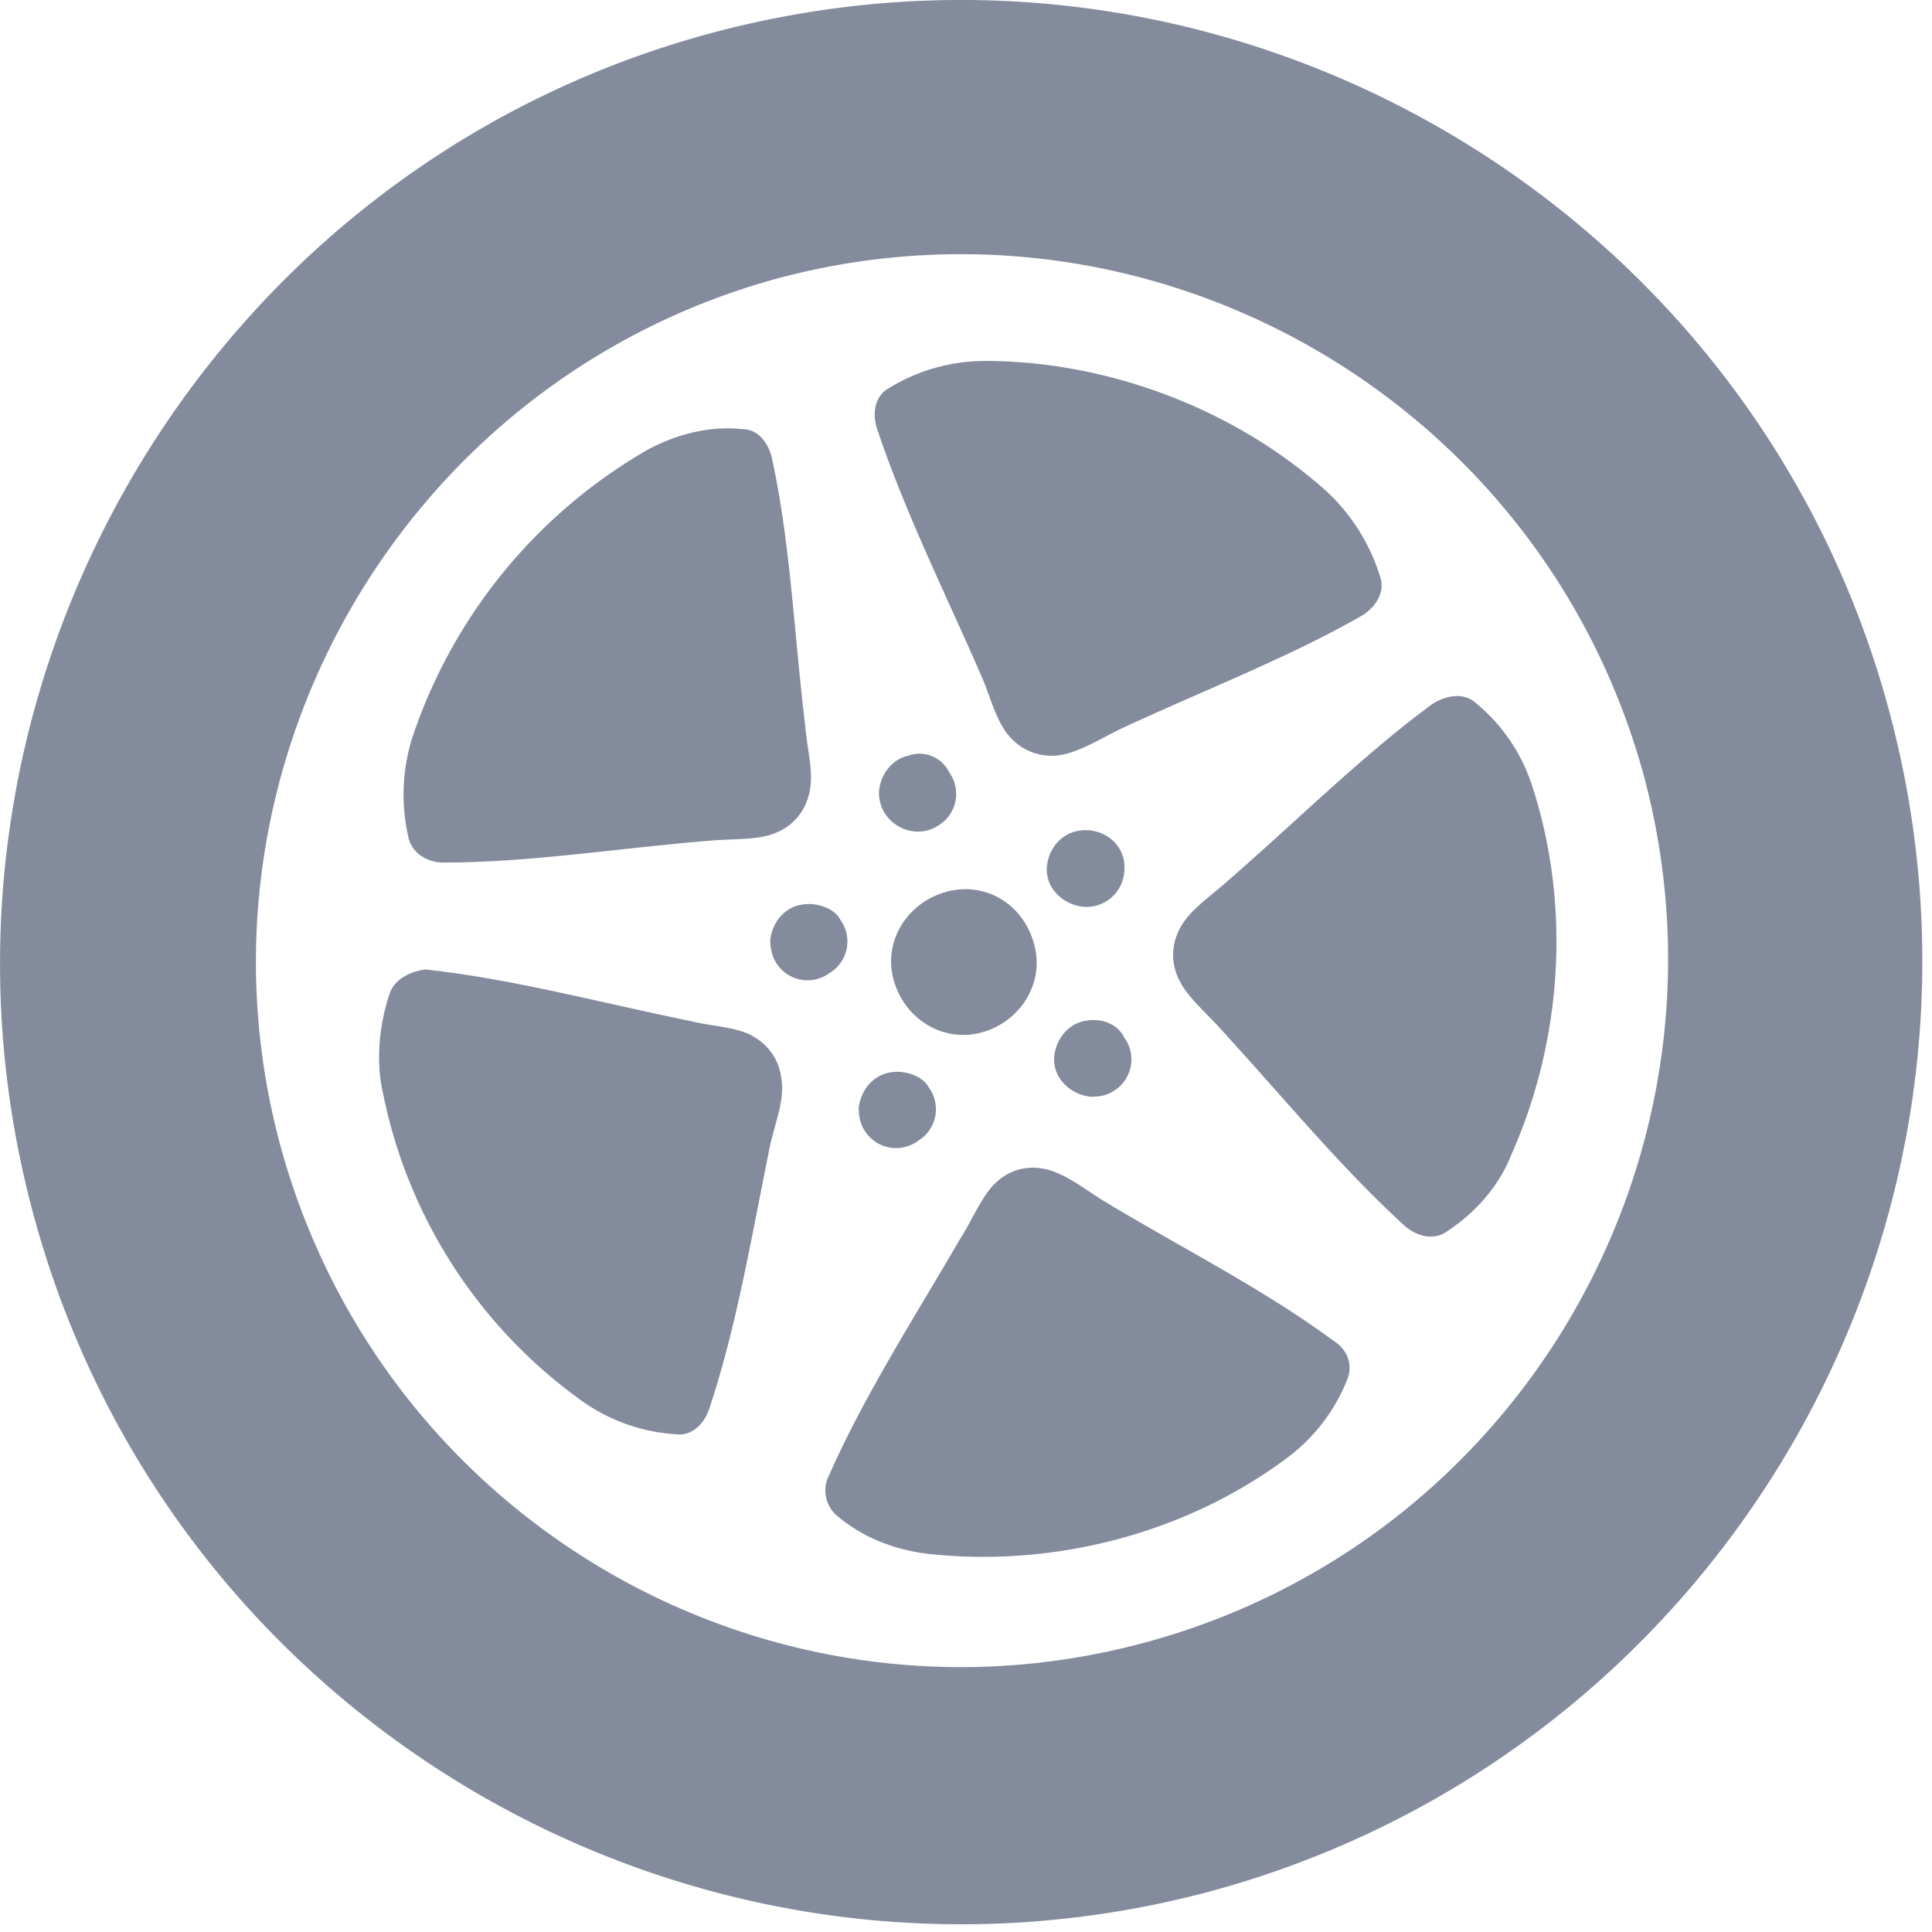 <svg xmlns="http://www.w3.org/2000/svg" xmlns:xlink="http://www.w3.org/1999/xlink" width="31" height="31" viewBox="0 0 31 31">
    <defs>
        <path id="a" d="M409.933 1412.937c1.983.207 4.084-.325 5.712-1.539a2.9 2.9 0 0 0 .976-1.272c.089-.237 0-.474-.237-.622-1.124-.828-2.426-1.48-3.699-2.249-.325-.207-.621-.443-.947-.503a.852.852 0 0 0-.74.208c-.236.207-.384.591-.591.917-.74 1.272-1.539 2.515-2.101 3.788a.532.532 0 0 0 .118.65c.414.356.947.563 1.51.622zm-8.67-9.025c-.178.503-.237 1.124-.118 1.627a8.01 8.01 0 0 0 3.195 4.942 2.913 2.913 0 0 0 1.51.533c.236.03.444-.148.532-.415.444-1.331.68-2.781.977-4.231.089-.385.237-.74.177-1.066a.877.877 0 0 0-.414-.65c-.266-.178-.68-.178-1.036-.267-1.45-.296-2.87-.68-4.26-.829-.238.03-.474.148-.563.356zm4.084-8.67a8.399 8.399 0 0 0-3.729 4.586 3.055 3.055 0 0 0-.06 1.627c.06.237.297.385.563.385 1.39 0 2.84-.237 4.32-.355.385-.03.77 0 1.066-.148a.872.872 0 0 0 .473-.592c.09-.325-.03-.71-.059-1.095-.177-1.45-.237-2.93-.533-4.29-.059-.267-.236-.474-.473-.474-.533-.06-1.095.089-1.568.355zm5.445-1.45a2.94 2.94 0 0 0-1.54.443c-.206.118-.266.385-.177.651.444 1.332 1.095 2.634 1.687 3.995.148.355.237.74.473.976a.894.894 0 0 0 .71.267c.326-.03.652-.237 1.007-.415 1.331-.621 2.722-1.154 3.906-1.834.237-.148.355-.385.296-.592a3.136 3.136 0 0 0-.858-1.39c-1.48-1.333-3.522-2.102-5.504-2.102zm8.788 6.805a2.847 2.847 0 0 0-.917-1.331c-.178-.148-.444-.119-.68.03-1.125.828-2.16 1.863-3.285 2.84-.296.266-.622.473-.77.77a.876.876 0 0 0-.03.769c.12.296.445.562.681.828 1.006 1.095 1.924 2.22 2.96 3.167.207.177.473.236.68.088.444-.295.829-.71 1.036-1.242.828-1.865.947-4.025.325-5.919zm-9.41 1.717c-.621.177-1.006.799-.828 1.42.177.621.799 1.006 1.42.829.621-.178 1.006-.8.829-1.42-.178-.652-.8-1.007-1.42-.83zm-.592-2.19c-.266.059-.444.296-.473.562-.03.503.532.829.947.562a.592.592 0 0 0 .177-.858.528.528 0 0 0-.65-.266zm2.693 1.213c-.266.06-.444.296-.473.562-.03.355.266.622.591.651a.608.608 0 0 0 .652-.592c.03-.414-.356-.71-.77-.621zm.118 3.048c-.266.06-.443.296-.473.562-.03.355.266.622.592.651.148 0 .266-.03.355-.089a.592.592 0 0 0 .178-.858c-.119-.236-.385-.325-.652-.266zm-3.136.829c-.267.059-.444.296-.474.562 0 .148.03.266.089.355a.592.592 0 0 0 .858.177.592.592 0 0 0 .178-.858c-.089-.177-.385-.296-.651-.236zm-1.42-2.693c-.267.059-.445.296-.474.562 0 .118.03.266.089.355a.592.592 0 0 0 .858.178.592.592 0 0 0 .177-.859c-.088-.177-.384-.295-.65-.236zm13.552-2.042c1.598 6.037-1.982 12.25-8.019 13.878-6.037 1.628-12.251-1.953-13.879-8.019-1.598-6.007 1.983-12.251 8.02-13.879 6.037-1.598 12.25 1.983 13.878 8.02zm-25.863 6.954c2.19 8.227 10.653 13.11 18.88 10.92 8.226-2.22 13.109-10.683 10.92-18.91-2.19-8.226-10.654-13.11-18.88-10.92-8.197 2.19-13.11 10.683-10.92 18.91z"/>
    </defs>
    <use fill="#848b9d" xlink:href="#a" transform="translate(-395 -1388)"/>
</svg>
